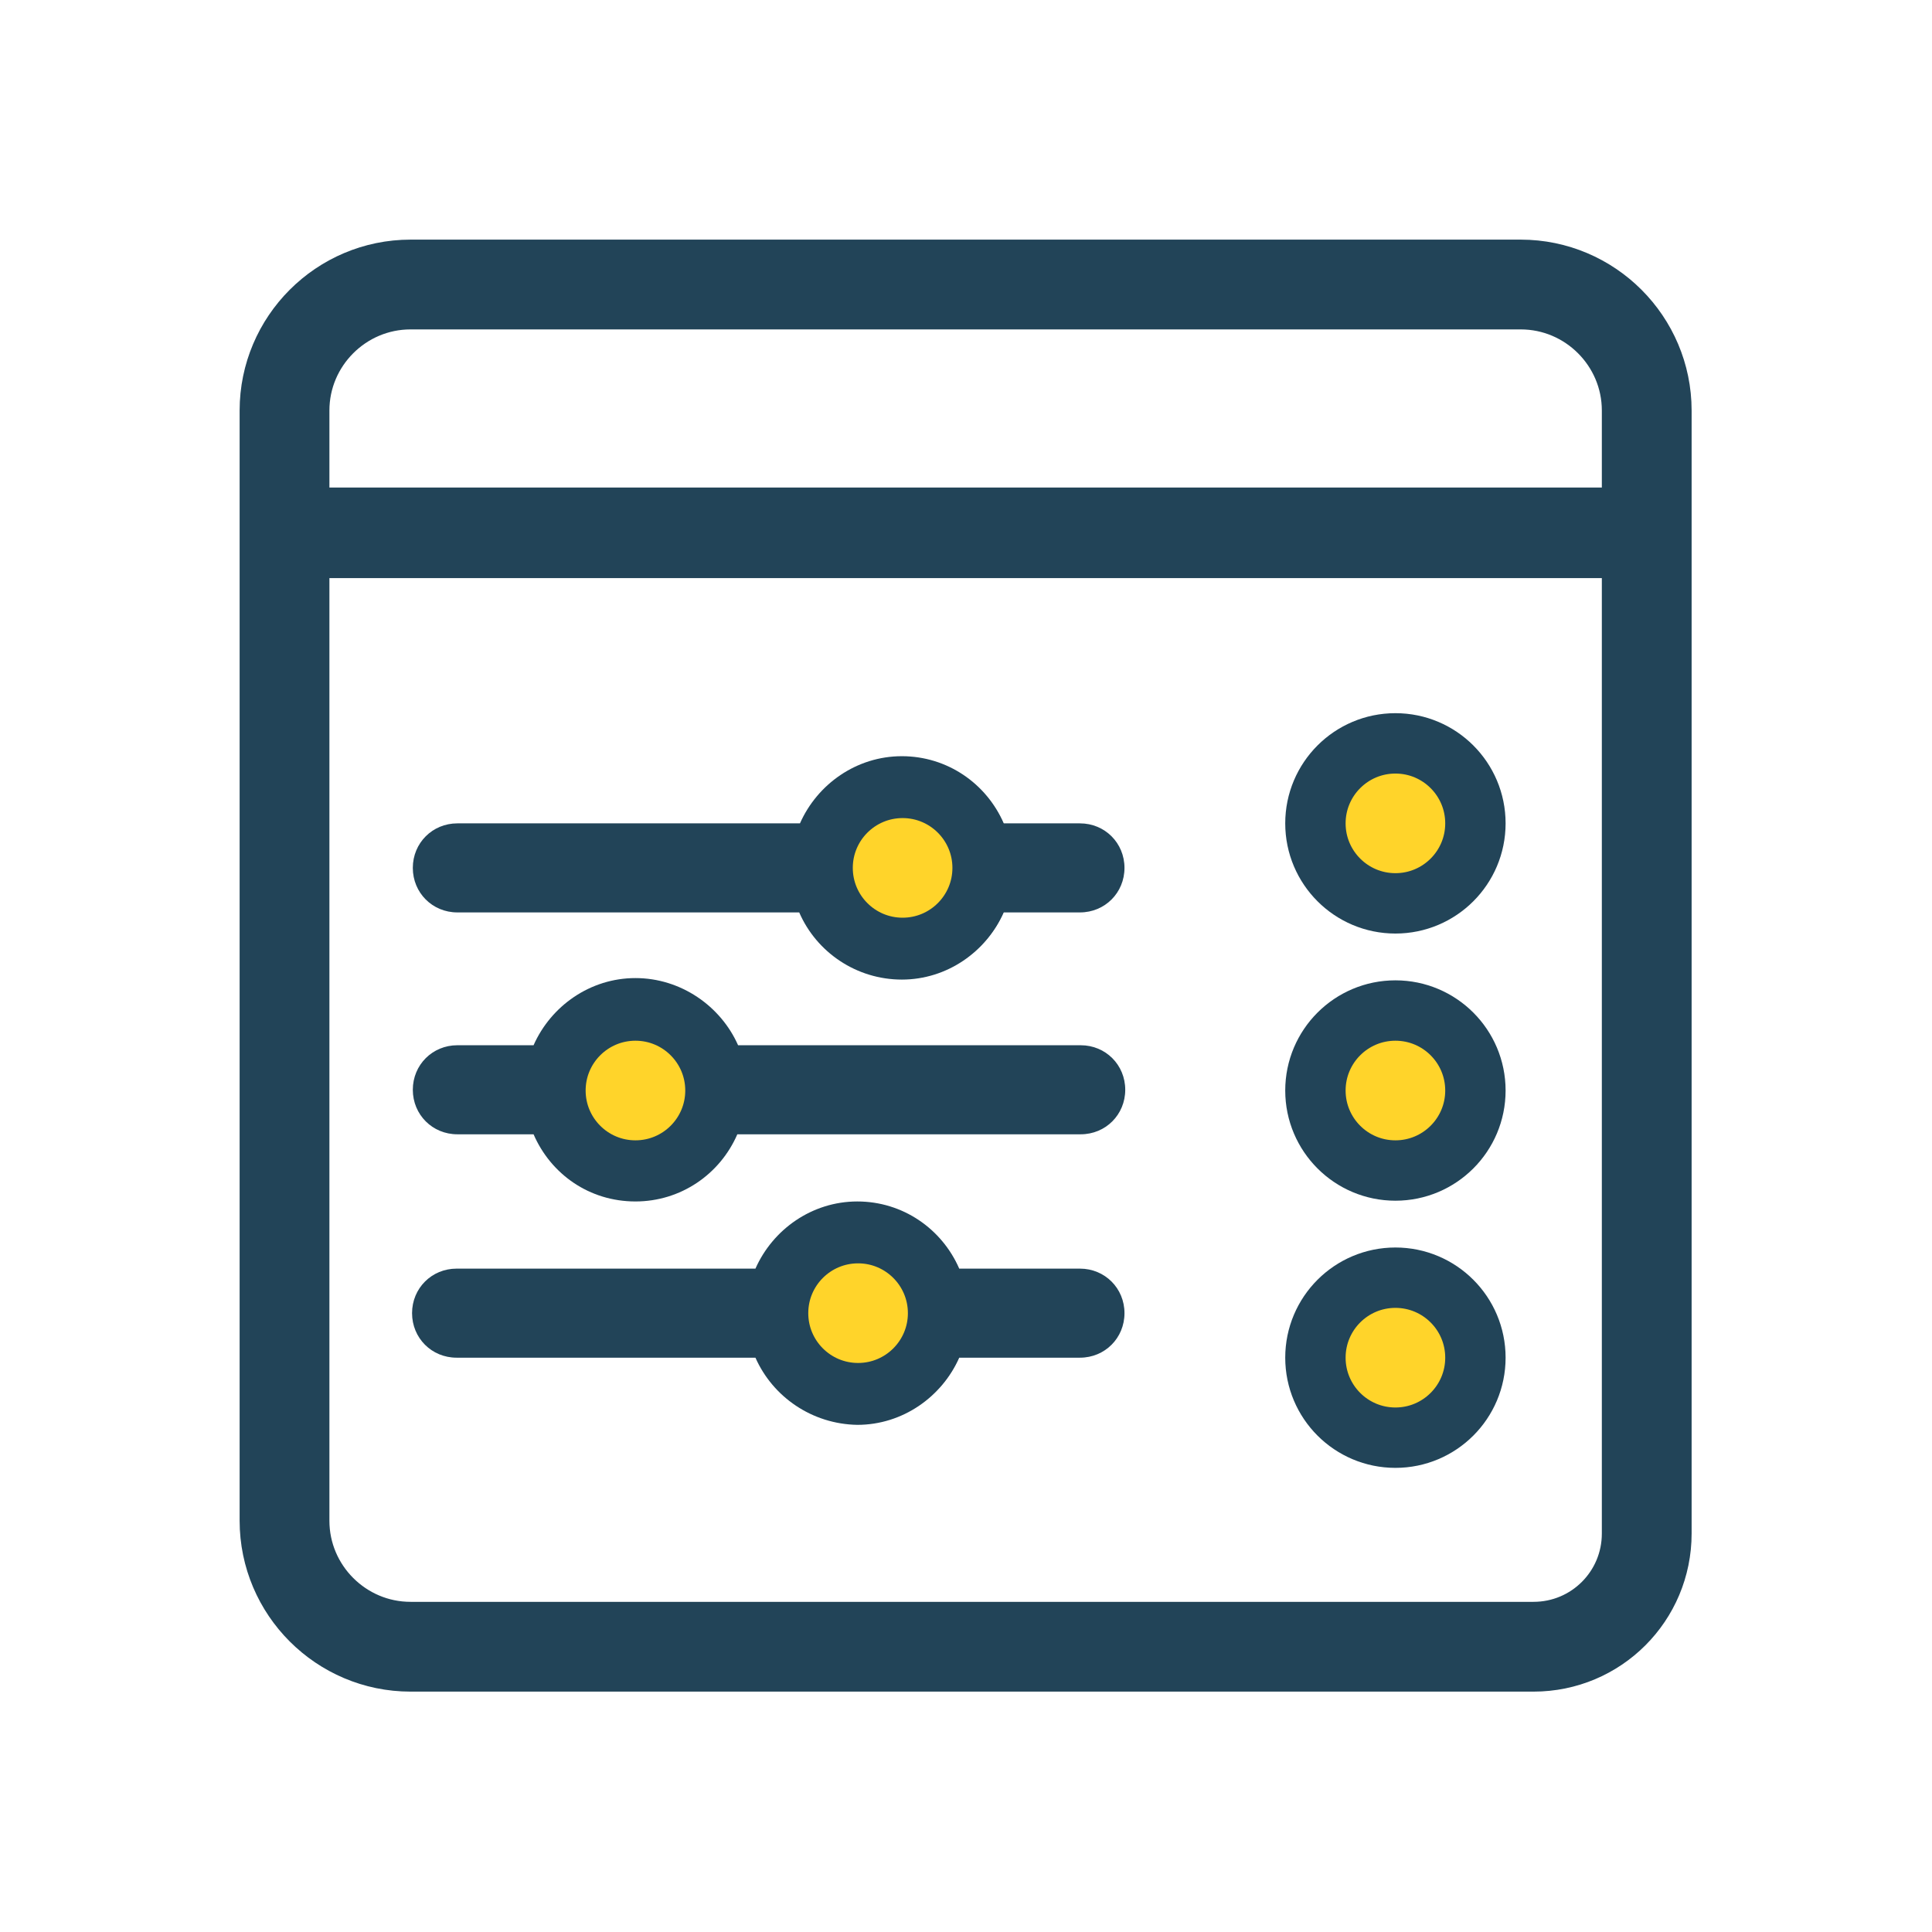 <?xml version="1.0" encoding="utf-8"?>
<!-- Generator: Adobe Illustrator 27.3.1, SVG Export Plug-In . SVG Version: 6.00 Build 0)  -->
<svg version="1.1" xmlns="http://www.w3.org/2000/svg" xmlns:xlink="http://www.w3.org/1999/xlink" x="0px" y="0px"
	 viewBox="0 0 256 256" style="enable-background:new 0 0 256 256;" xml:space="preserve">
<style type="text/css">
	.st0{fill:none;stroke:#224458;stroke-width:11.897;stroke-linejoin:round;stroke-miterlimit:10;}
	.st1{fill:none;stroke:#224458;stroke-width:12;stroke-linejoin:round;stroke-miterlimit:10;}
	.st2{fill:#FFD42A;stroke:#224458;stroke-width:8;stroke-linejoin:round;stroke-miterlimit:10;}
	.st3{fill:#224458;}
</style>
<g id="Frame_00000129192822635458020410000007051124584436557717_">
	<path class="st0" d="M203.2,218.2H54.4c-9.2,0-16.7-7.5-16.7-16.7V54.4c0-9.2,7.5-16.7,16.7-16.7h147.1c9.2,0,16.7,7.5,16.7,16.7
		v148.8C218.2,211.5,211.5,218.2,203.2,218.2z"/>
	<line class="st1" x1="37" y1="70.6" x2="219" y2="70.6"/>
</g>
<g id="Knobs">
	<circle class="st2" cx="184.9" cy="109.1" r="10.6"/>
	<circle class="st2" cx="184.9" cy="144.5" r="10.6"/>
	<circle class="st2" cx="184.9" cy="179.9" r="10.6"/>
</g>
<g id="Faders">
	<path class="st3" d="M149,115c0,3.3-2.6,5.9-5.9,5.9H133c-2.3,5.2-7.5,8.9-13.5,8.9s-11.3-3.6-13.6-8.9H60.6
		c-3.3,0-5.9-2.6-5.9-5.9s2.6-5.9,5.9-5.9H106c2.3-5.2,7.5-8.9,13.5-8.9s11.2,3.6,13.5,8.9h10.1C146.4,109.1,149,111.7,149,115z
		 M113.7,115c0,3.3,2.6,5.9,5.9,5.9s5.9-2.6,5.9-5.9s-2.6-5.9-5.9-5.9S113.7,111.7,113.7,115z M78.3,144.5c0,3.3,2.6,5.9,5.9,5.9
		s5.9-2.6,5.9-5.9c0-3.3-2.6-5.9-5.9-5.9S78.3,141.2,78.3,144.5z M84.2,159.2c-6.1,0-11.2-3.6-13.5-8.9H60.6c-3.3,0-5.9-2.6-5.9-5.9
		c0-3.3,2.6-5.9,5.9-5.9h10.1c2.3-5.2,7.5-8.9,13.5-8.9s11.3,3.7,13.6,8.9h45.4c3.3,0,5.9,2.6,5.9,5.9c0,3.3-2.6,5.9-5.9,5.9H97.7
		C95.4,155.6,90.2,159.2,84.2,159.2z M113.7,179.9c3.3,0,5.9-2.6,5.9-5.9c0-3.3-2.6-5.9-5.9-5.9s-5.9,2.6-5.9,5.9
		C107.8,177.2,110.4,179.9,113.7,179.9z M100.1,179.9H60.5c-3.3,0-5.9-2.6-5.9-5.9c0-3.3,2.6-5.9,5.9-5.9h39.6
		c2.3-5.2,7.5-8.9,13.5-8.9s11.2,3.6,13.5,8.9h16c3.3,0,5.9,2.6,5.9,5.9c0,3.3-2.6,5.9-5.9,5.9h-16c-2.3,5.2-7.5,8.9-13.5,8.9
		C107.6,188.7,102.4,185.1,100.1,179.9z"/>
	<circle class="st2" cx="113.7" cy="174" r="10.6"/>
	<circle class="st2" cx="84.2" cy="144.5" r="10.6"/>
	<circle class="st2" cx="119.6" cy="115" r="10.6"/>
</g>
</svg>
